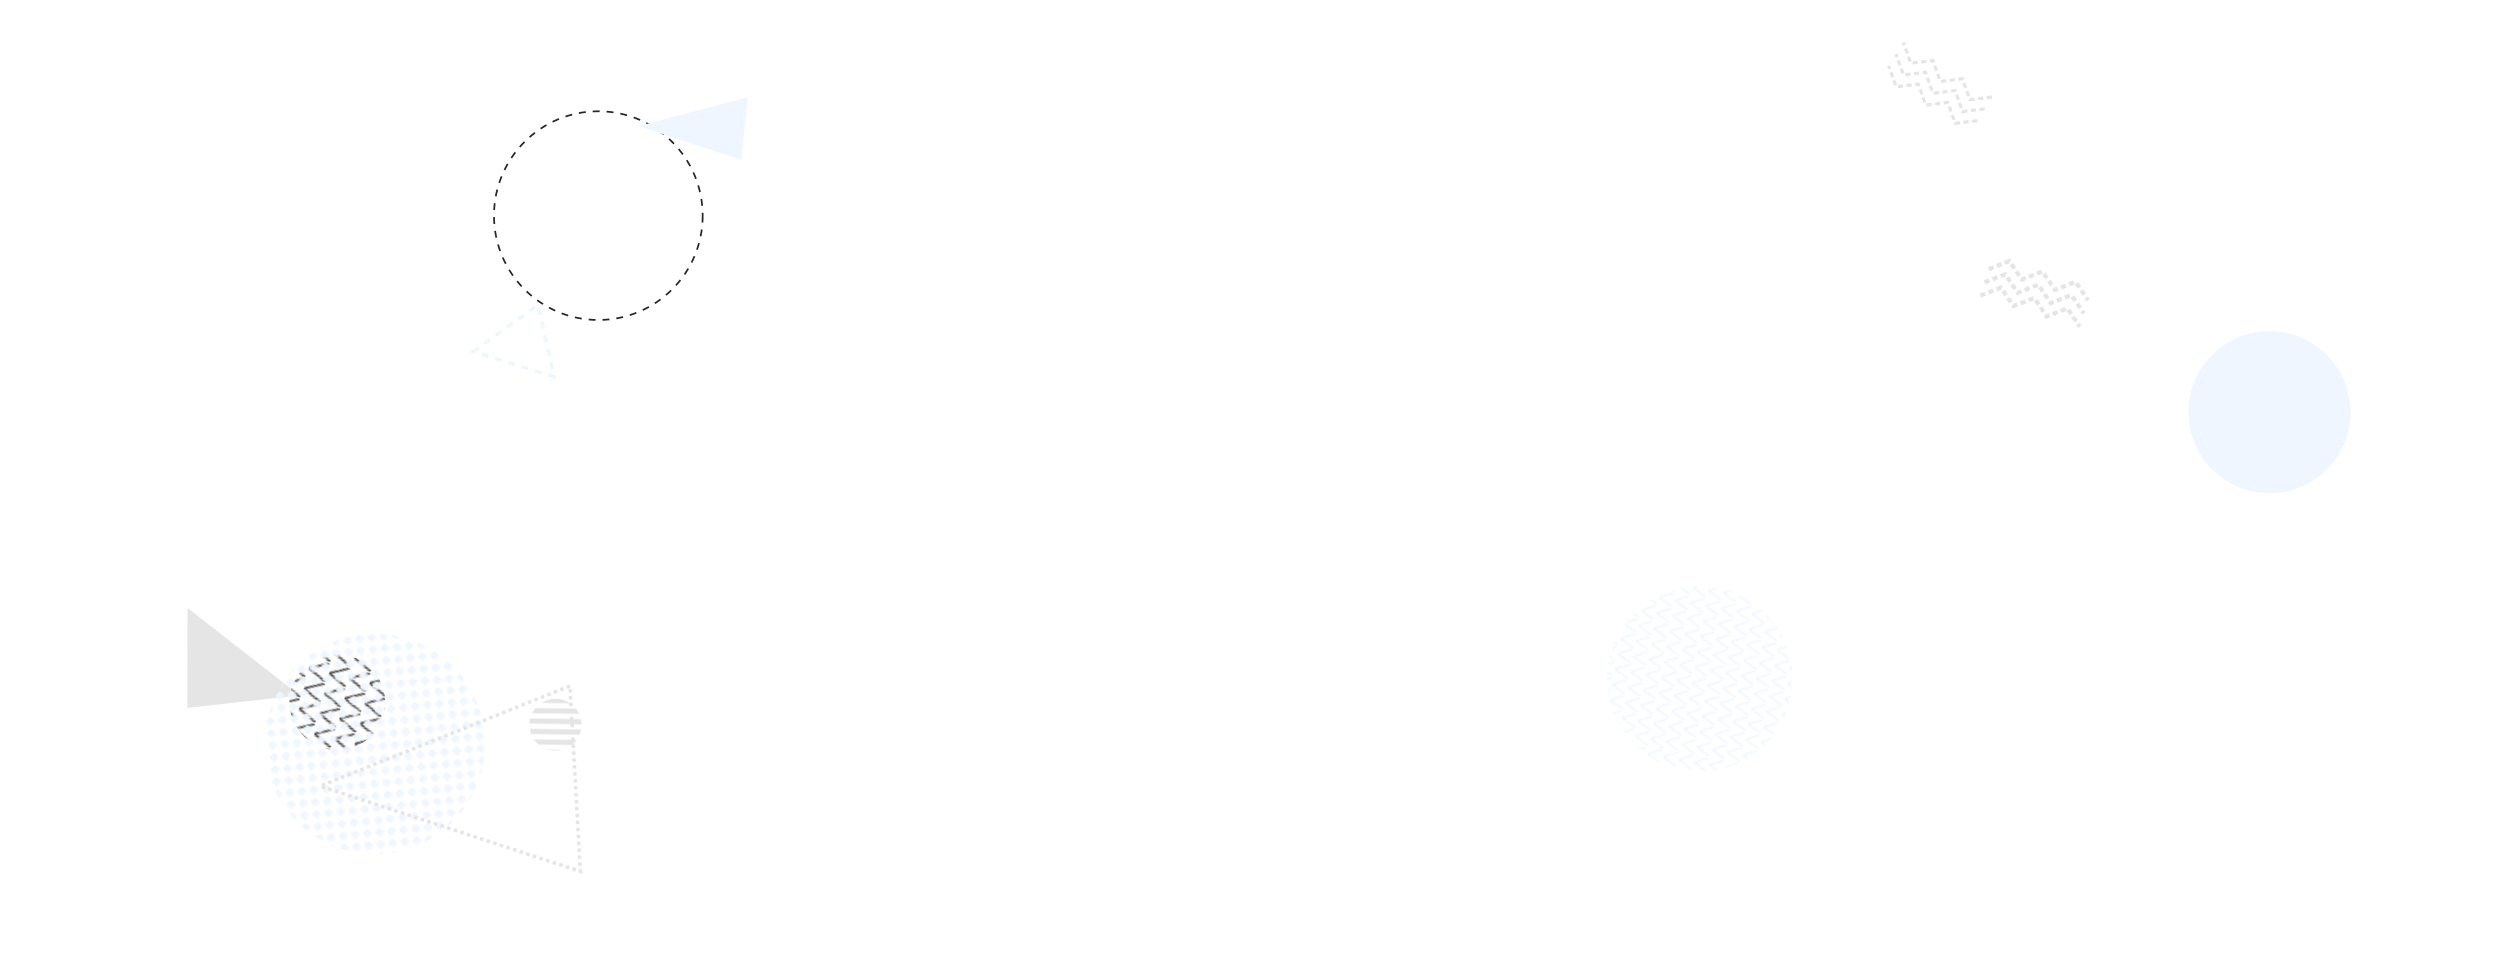 <svg xmlns="http://www.w3.org/2000/svg" version="1.1" xmlns:xlink="http://www.w3.org/1999/xlink"
  xmlns:svgjs="http://svgjs.dev/svgjs" width="1440" height="560" preserveAspectRatio="none" viewBox="0 0 1440 560">
  <g mask="url(&quot;#SvgjsMask1151&quot;)" fill="none">
    <path d="M108.01 350.18 L172.57 400.55L107.895 407.76z"
      fill="rgba(229, 229, 229, 1)"></path>
    <rect width="213.72" height="213.72" clip-path="url(&quot;#SvgjsClipPath1152&quot;)"
      x="872.18" y="284.11" fill="url(&quot;#SvgjsPattern1153&quot;)" transform="rotate(279.94, 979.04, 390.97)"></rect>
    <rect width="110.2" height="110.2" clip-path="url(&quot;#SvgjsClipPath1154&quot;)"
      x="139.21" y="349.39" fill="url(&quot;#SvgjsPattern1155&quot;)" transform="rotate(283.71, 194.31, 404.49)"></rect>
    <path
      d="M1145.46 155.02L1157.4 150.37 1164.55 161 1176.48 156.35 1183.63 166.98 1195.57 162.33 1202.72 172.96M1143.07 162.65L1155 158.01 1162.15 168.63 1174.09 163.99 1181.24 174.61 1193.17 169.97 1200.32 180.59M1140.68 170.28L1152.61 165.64 1159.76 176.27 1171.7 171.62 1178.85 182.25 1190.78 177.6 1197.93 188.23"
      stroke="rgba(229, 229, 229, 1)" stroke-width="2.45" stroke-dasharray="3, 2"></path>
    <rect width="253.84" height="253.84" clip-path="url(&quot;#SvgjsClipPath1156&quot;)" x="89.03" y="301.56"
      fill="url(&quot;#SvgjsPattern1157&quot;)" transform="rotate(354.14, 215.95, 428.48)"></rect>
    <circle r="60.104" cx="344.64" cy="124.2" stroke="rgba(41, 37, 36, 1)" stroke-width="1"
      stroke-dasharray="4, 4"></circle>
    <circle r="46.667" cx="1307.2" cy="237.43" fill="rgba(239, 246, 255, 1)"></circle>
    <path d="M367.68 72.66 L430.6 55.93L427.003 92.158z" fill="rgba(239, 246, 255, 1)"></path>
    <rect width="60" height="60" clip-path="url(&quot;#SvgjsClipPath1158&quot;)" x="289.97" y="387.51"
      fill="url(&quot;#SvgjsPattern1159&quot;)" transform="rotate(0.81, 319.97, 417.51)"></rect>
    <path d="M328.28 395.11 L184.38 452.79L334.295 501.915z" stroke="rgba(229, 229, 229, 1)"
      stroke-width="2.03" stroke-dasharray="2, 2"></path>
    <path
      d="M1138.93 69.5L1126.22 71.05 1121.92 58.98 1109.21 60.53 1104.91 48.47 1092.19 50.01 1087.89 37.95M1143.14 62.69L1130.43 64.24 1126.13 52.18 1113.41 53.73 1109.11 41.66 1096.4 43.21 1092.1 31.15M1147.34 55.89L1134.63 57.44 1130.33 45.37 1117.62 46.92 1113.32 34.86 1100.61 36.4 1096.31 24.34"
      stroke="rgba(229, 229, 229, 1)" stroke-width="1.85" stroke-dasharray="3, 2"></path>
    <path d="M272.61 202.56 L309.88 175.59L319.152 216.982z" stroke="rgba(239, 246, 255, 1)"
      stroke-width="2.08" stroke-dasharray="4, 4"></path>
  </g>
  <defs>
    <mask id="SvgjsMask1151">
      <rect width="1440" height="560" fill="#ffffff"></rect>
    </mask>
    <pattern x="0" y="0" width="8.22" height="8.22" patternUnits="userSpaceOnUse" id="SvgjsPattern1153">
      <path d="M0 8.22L4.11 0L8.22 8.22" stroke="rgba(239, 246, 255, 1)" fill="none"></path>
    </pattern>
    <clipPath id="SvgjsClipPath1152">
      <circle r="53.43" cx="979.04" cy="390.97"></circle>
    </clipPath>
    <pattern x="0" y="0" width="11.02" height="11.02" patternUnits="userSpaceOnUse" id="SvgjsPattern1155">
      <path d="M0 11.02L5.51 0L11.02 11.02" stroke="rgba(41, 37, 36, 1)" fill="none"></path>
    </pattern>
    <clipPath id="SvgjsClipPath1154">
      <circle r="27.55" cx="194.31" cy="404.49"></circle>
    </clipPath>
    <pattern x="0" y="0" width="6.68" height="6.68" patternUnits="userSpaceOnUse" id="SvgjsPattern1157">
      <path d="M3.34 1L3.34 5.68M1 3.34L5.68 3.34" stroke="rgba(239, 246, 255, 1)" fill="none" stroke-width="2.18">
      </path>
    </pattern>
    <clipPath id="SvgjsClipPath1156">
      <circle r="63.46" cx="215.95" cy="428.48"></circle>
    </clipPath>
    <pattern x="0" y="0" width="60" height="6" patternUnits="userSpaceOnUse" id="SvgjsPattern1159">
      <rect width="60" height="3" x="0" y="0" fill="rgba(229, 229, 229, 1)"></rect>
      <rect width="60" height="3" x="0" y="3" fill="rgba(0, 0, 0, 0)"></rect>
    </pattern>
    <clipPath id="SvgjsClipPath1158">
      <circle r="15" cx="319.97" cy="417.51"></circle>
    </clipPath>
  </defs>
</svg>